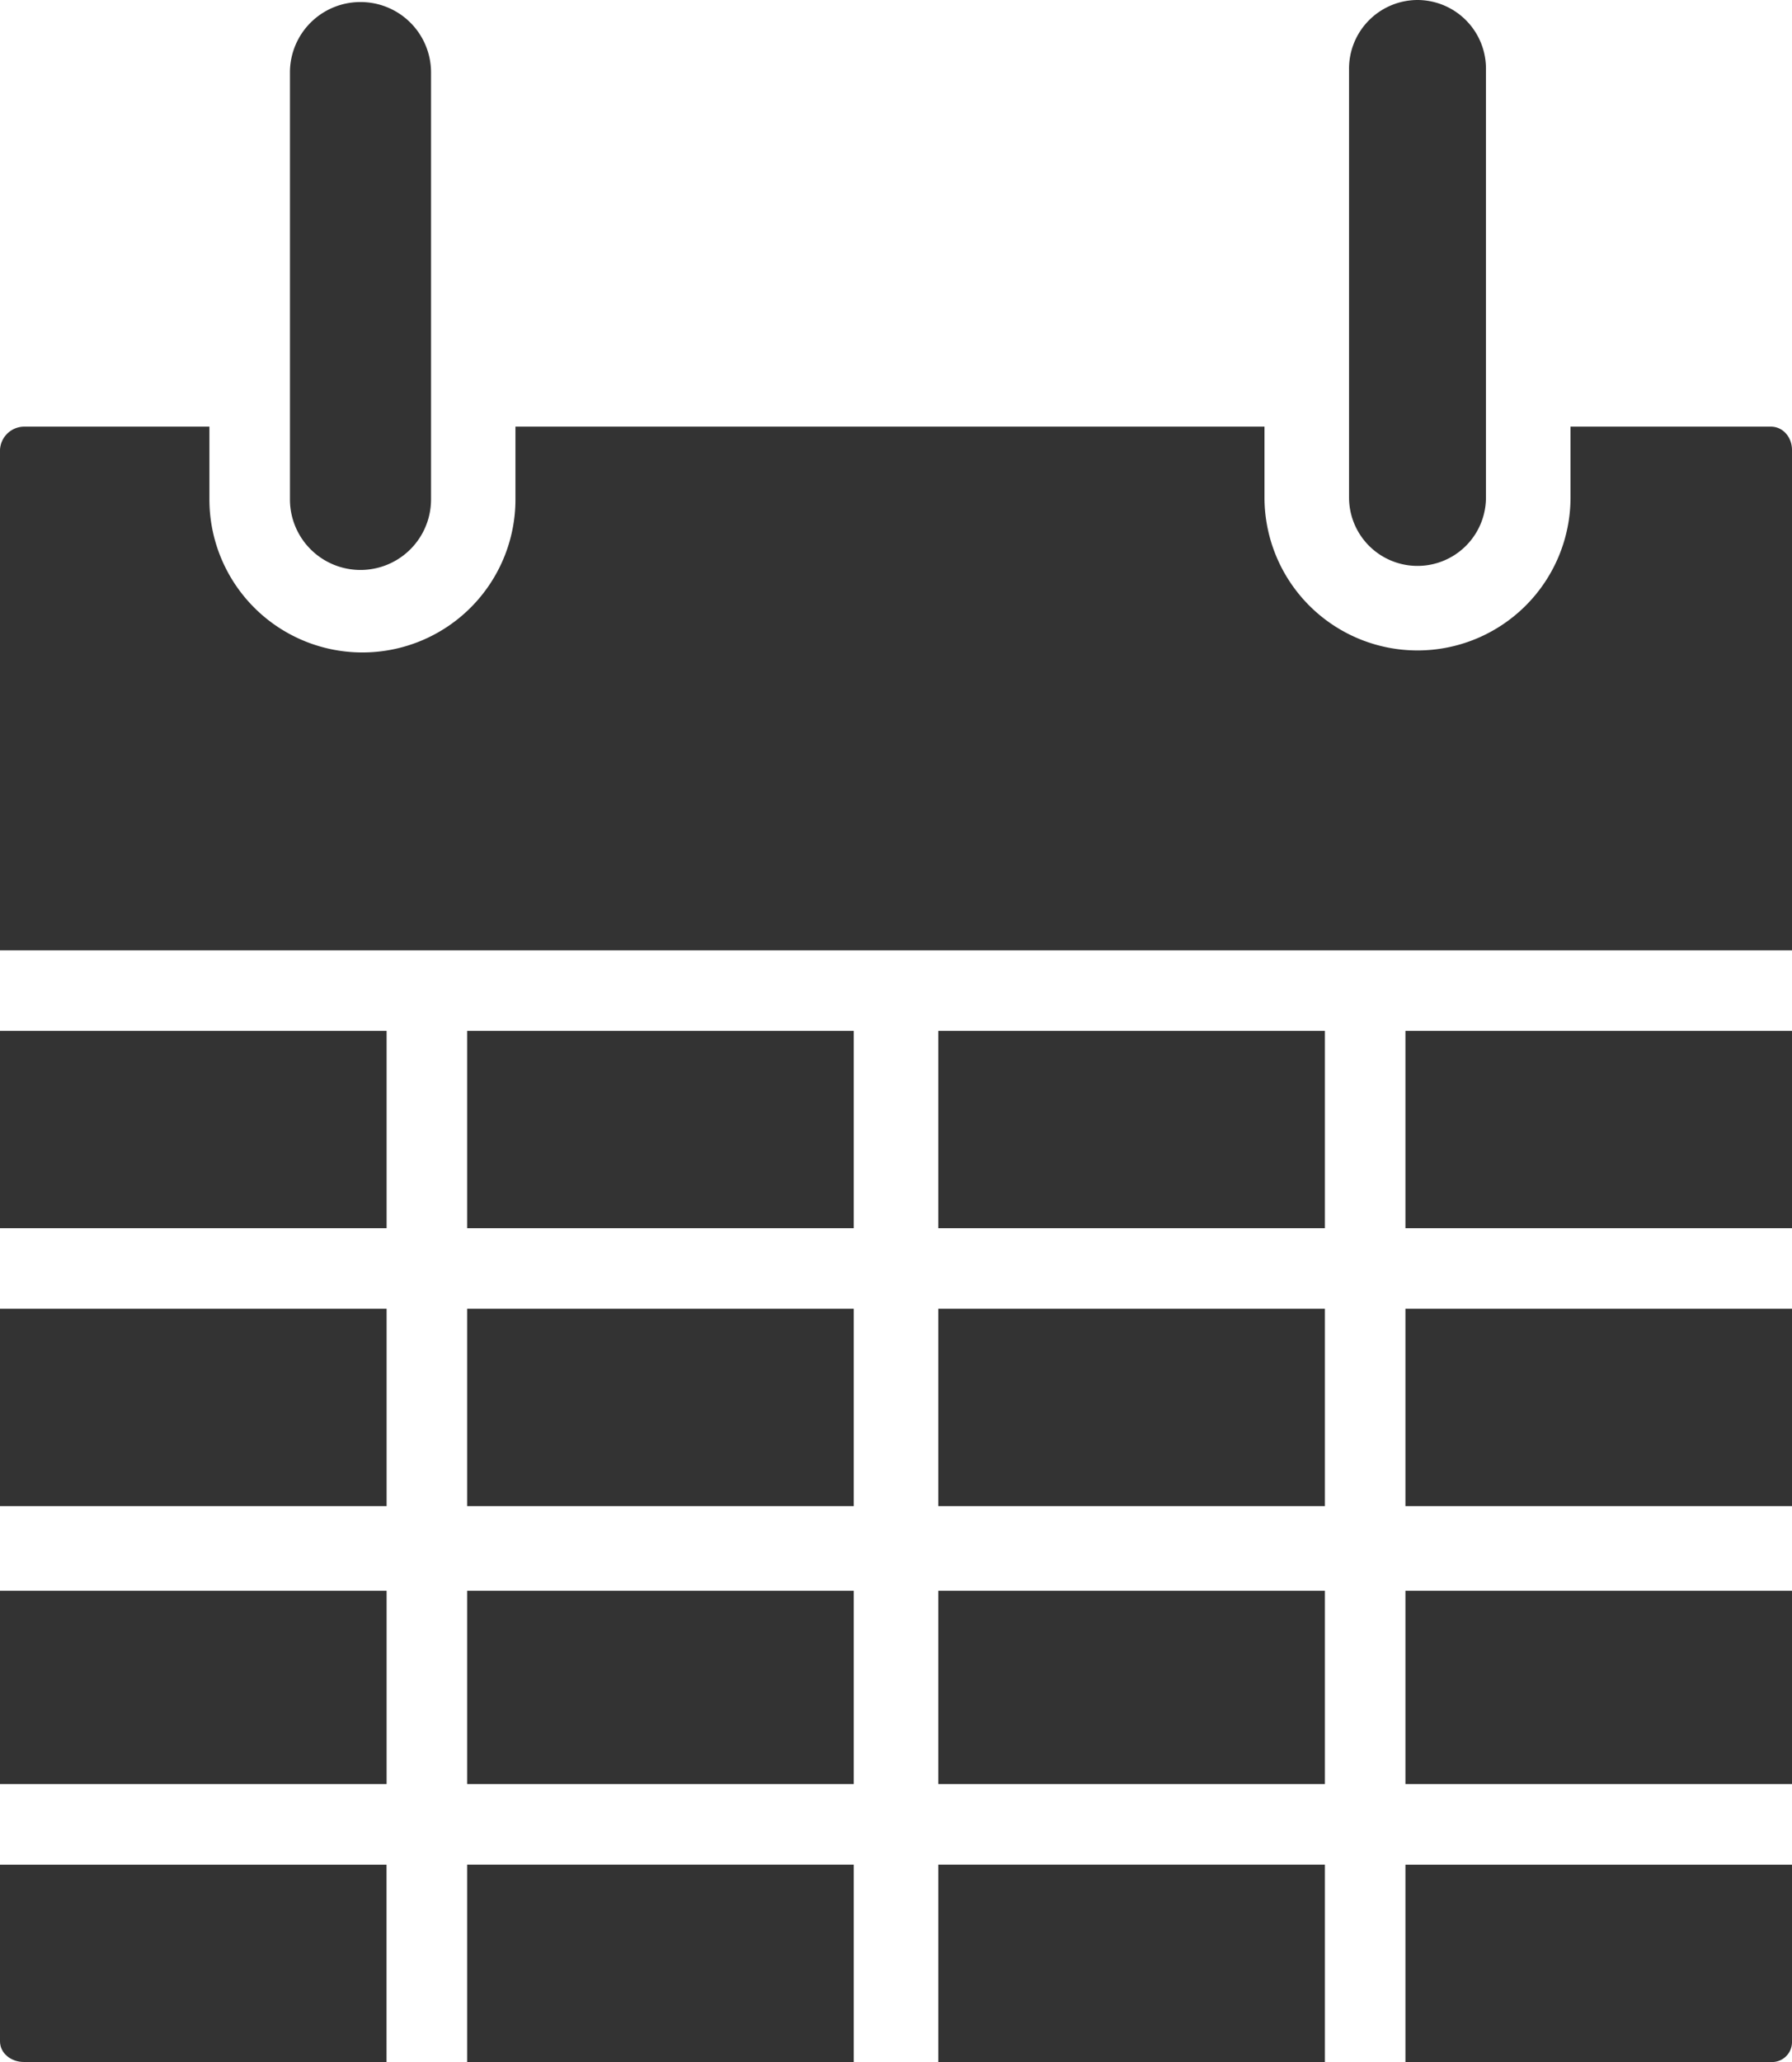 <svg xmlns="http://www.w3.org/2000/svg" viewBox="0 0 498.89 573.92"><defs><style>.cls-1{fill:#333;}</style></defs><title>period</title><g id="Layer_2" data-name="Layer 2"><g id="Layer_1-2" data-name="Layer 1"><rect class="cls-1" x="130.05" y="442.75" width="107.63" height="53.81"/><rect class="cls-1" x="130.05" y="518.99" width="107.63" height="54.93"/><rect class="cls-1" x="130.05" y="364.27" width="107.63" height="54.93"/><rect class="cls-1" x="261.22" y="518.99" width="107.63" height="54.93"/><rect class="cls-1" x="130.05" y="286.92" width="107.63" height="54.93"/><rect class="cls-1" x="261.22" y="286.92" width="107.63" height="54.93"/><rect class="cls-1" x="261.22" y="364.27" width="107.63" height="54.93"/><rect class="cls-1" x="261.22" y="442.75" width="107.63" height="53.81"/><rect class="cls-1" x="391.27" y="442.75" width="107.63" height="53.81"/><rect class="cls-1" x="391.27" y="286.92" width="107.63" height="54.93"/><path class="cls-1" d="M498.89,568.15V519H391.27v54.93H493A5.57,5.57,0,0,0,498.89,568.15Z"/><rect class="cls-1" x="391.27" y="364.27" width="107.63" height="54.93"/><path class="cls-1" d="M6.61,573.92h101V519H0v49.16C0,571.58,3.18,573.92,6.61,573.92Z"/><rect class="cls-1" y="442.75" width="107.63" height="53.81"/><rect class="cls-1" y="286.92" width="107.63" height="54.93"/><rect class="cls-1" y="364.27" width="107.63" height="54.93"/><path class="cls-1" d="M100.34.57A19.6,19.6,0,0,0,80.72,20V139A19.62,19.62,0,0,0,120,139V20A19.6,19.6,0,0,0,100.34.57Z"/><path class="cls-1" d="M394.63,0a19.12,19.12,0,0,0-19.06,19.45v119a19.06,19.06,0,1,0,38.12,0v-119A19.12,19.12,0,0,0,394.63,0Z"/><path class="cls-1" d="M493,118.75H437.23v19.69a42.6,42.6,0,0,1-85.2,0V118.75H143.5V139a42.6,42.6,0,0,1-85.2,0V118.75H6.61A6.78,6.78,0,0,0,0,125.22V264.5H498.89V125.22C498.89,121.78,496.45,118.75,493,118.75Z"/></g></g></svg>